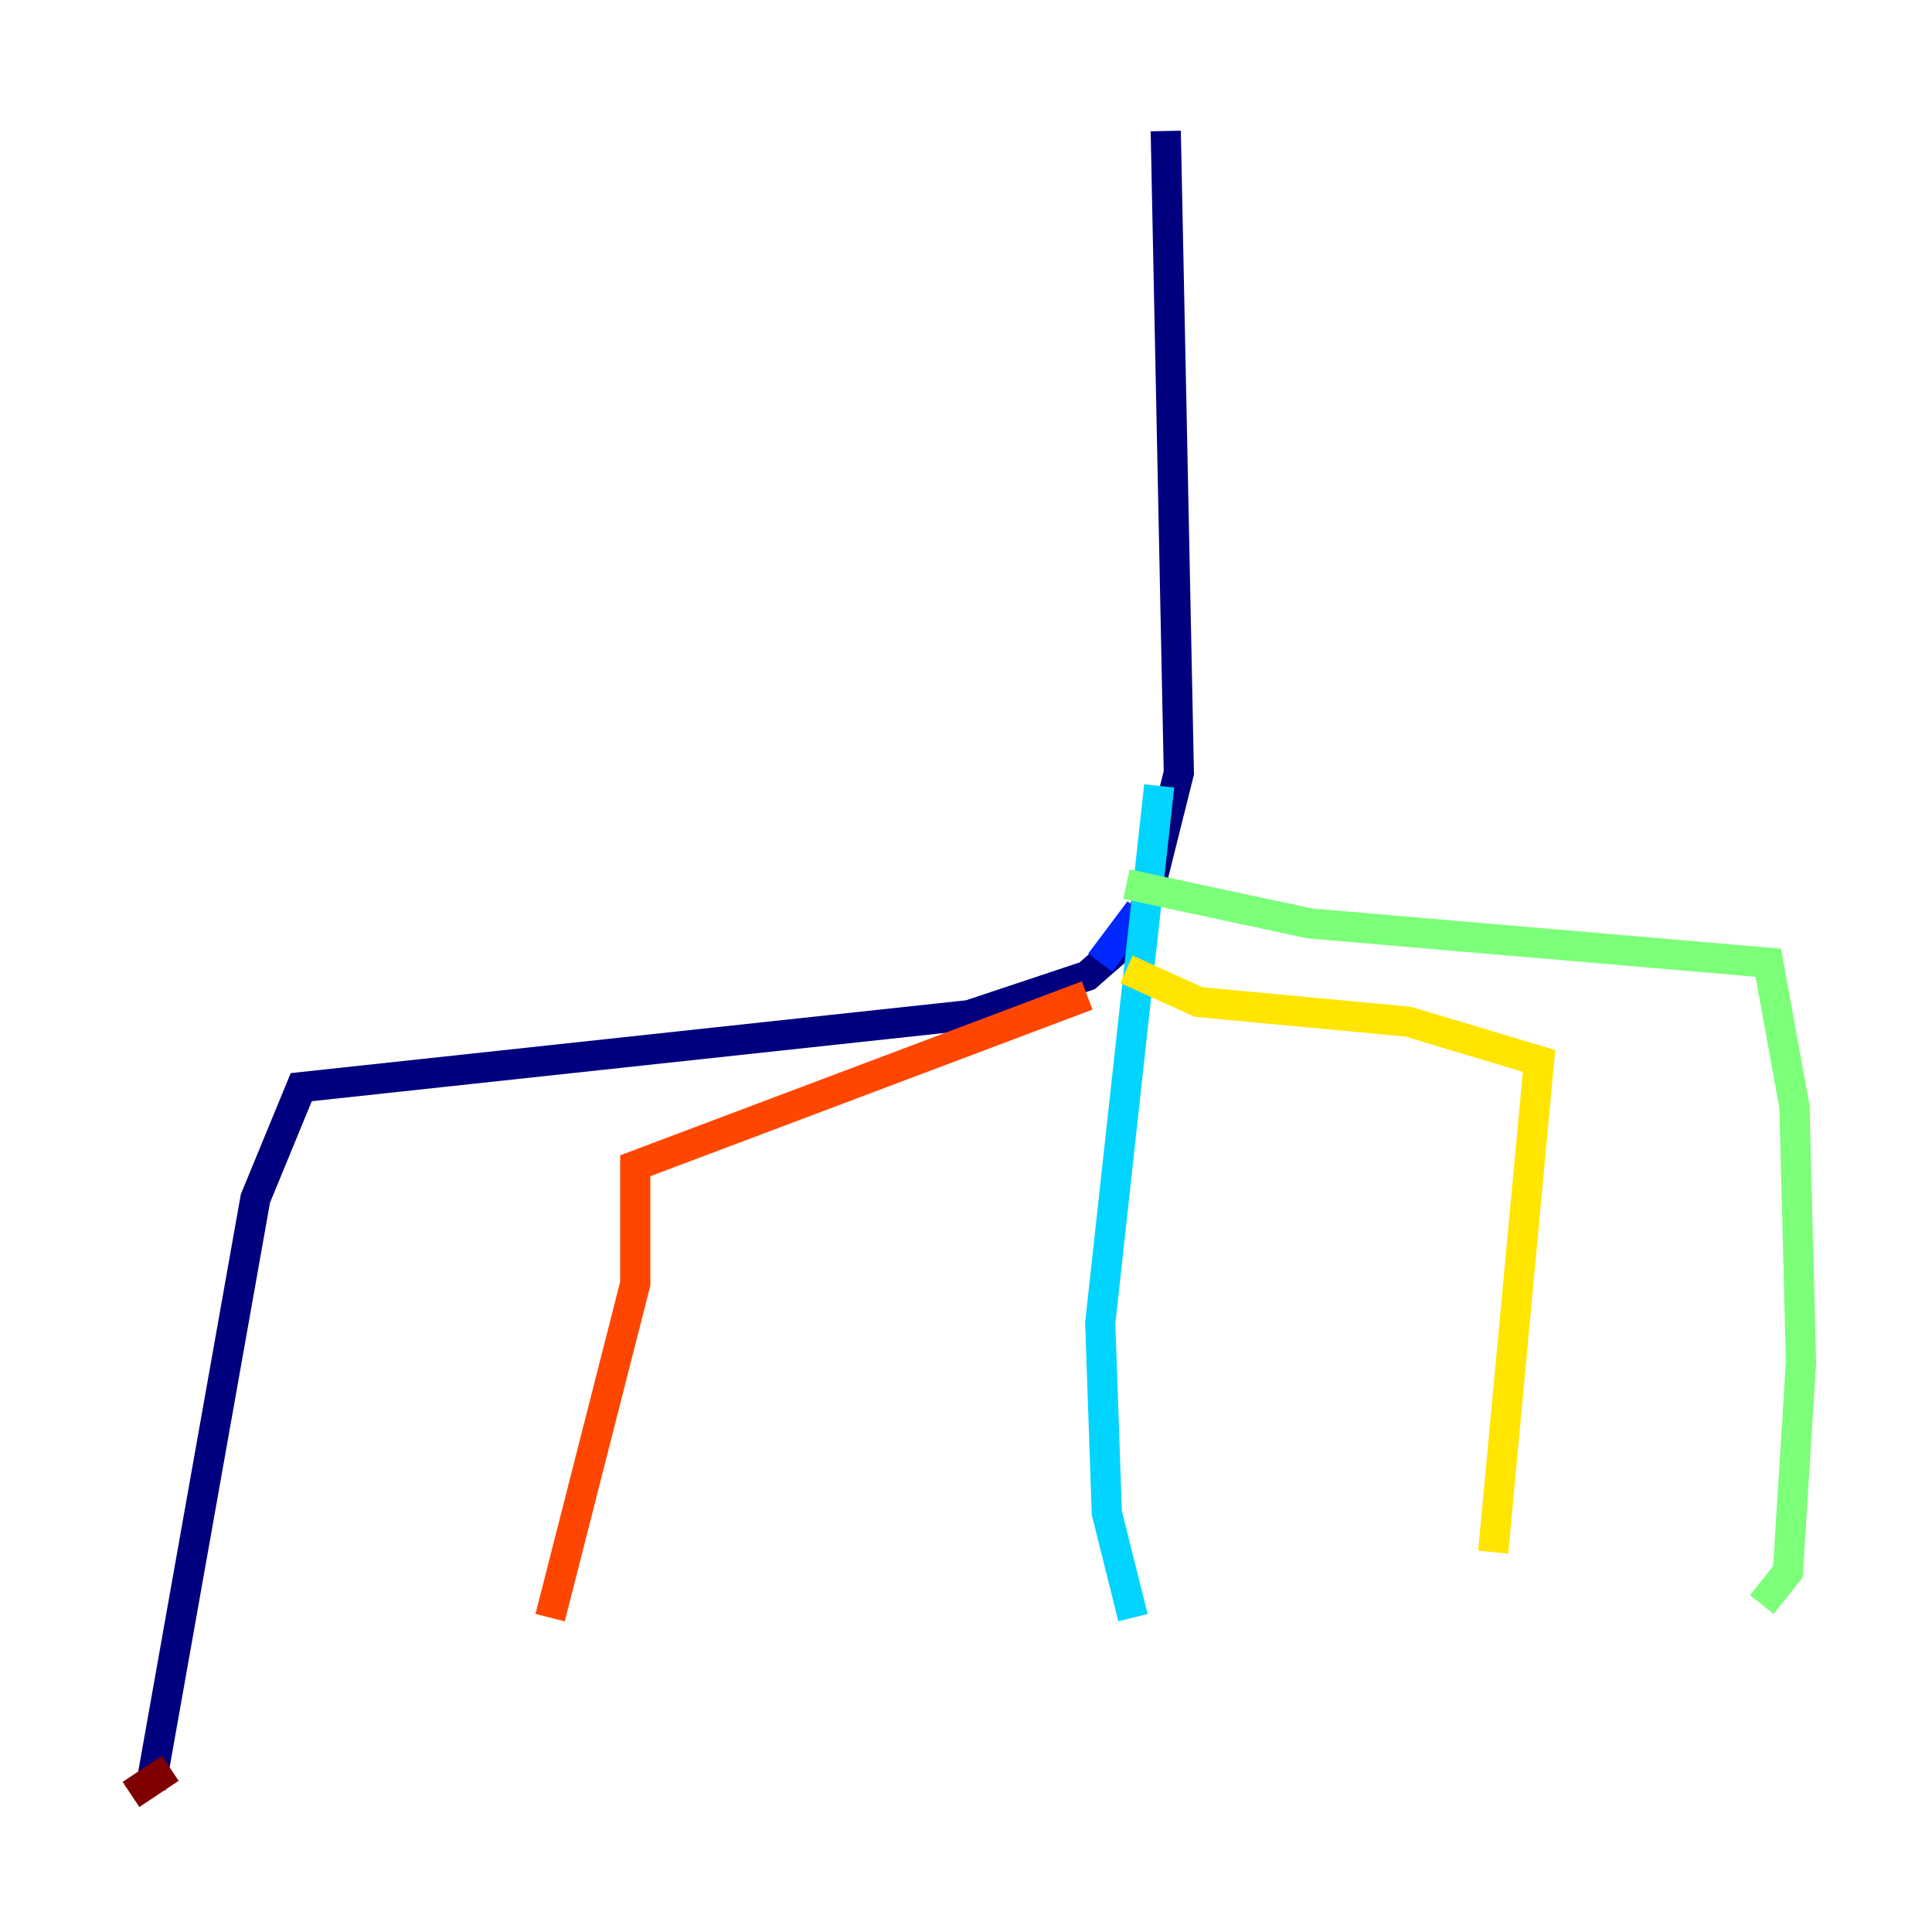 <?xml version="1.0" encoding="utf-8" ?>
<svg baseProfile="tiny" height="128" version="1.2" viewBox="0,0,128,128" width="128" xmlns="http://www.w3.org/2000/svg" xmlns:ev="http://www.w3.org/2001/xml-events" xmlns:xlink="http://www.w3.org/1999/xlink"><defs /><polyline fill="none" points="77.234,8.678 78.102,51.2 75.498,61.614 72.027,64.651 64.217,67.254 19.959,72.027 16.922,79.403 9.98,118.454" stroke="#00007f" stroke-width="2" /><polyline fill="none" points="72.895,63.783 75.498,60.312" stroke="#0028ff" stroke-width="2" /><polyline fill="none" points="76.8,52.068 72.895,87.647 73.329,100.231 75.064,107.173" stroke="#00d4ff" stroke-width="2" /><polyline fill="none" points="74.63,58.576 86.78,61.18 117.153,63.783 118.888,73.329 119.322,90.251 118.454,104.136 116.719,106.305" stroke="#7cff79" stroke-width="2" /><polyline fill="none" points="74.63,64.217 79.403,66.386 93.288,67.688 101.966,70.291 98.929,102.834" stroke="#ffe500" stroke-width="2" /><polyline fill="none" points="72.027,65.953 42.088,77.234 42.088,85.044 36.447,107.173" stroke="#ff4600" stroke-width="2" /><polyline fill="none" points="11.281,117.153 8.678,118.888" stroke="#7f0000" stroke-width="2" /></svg>
